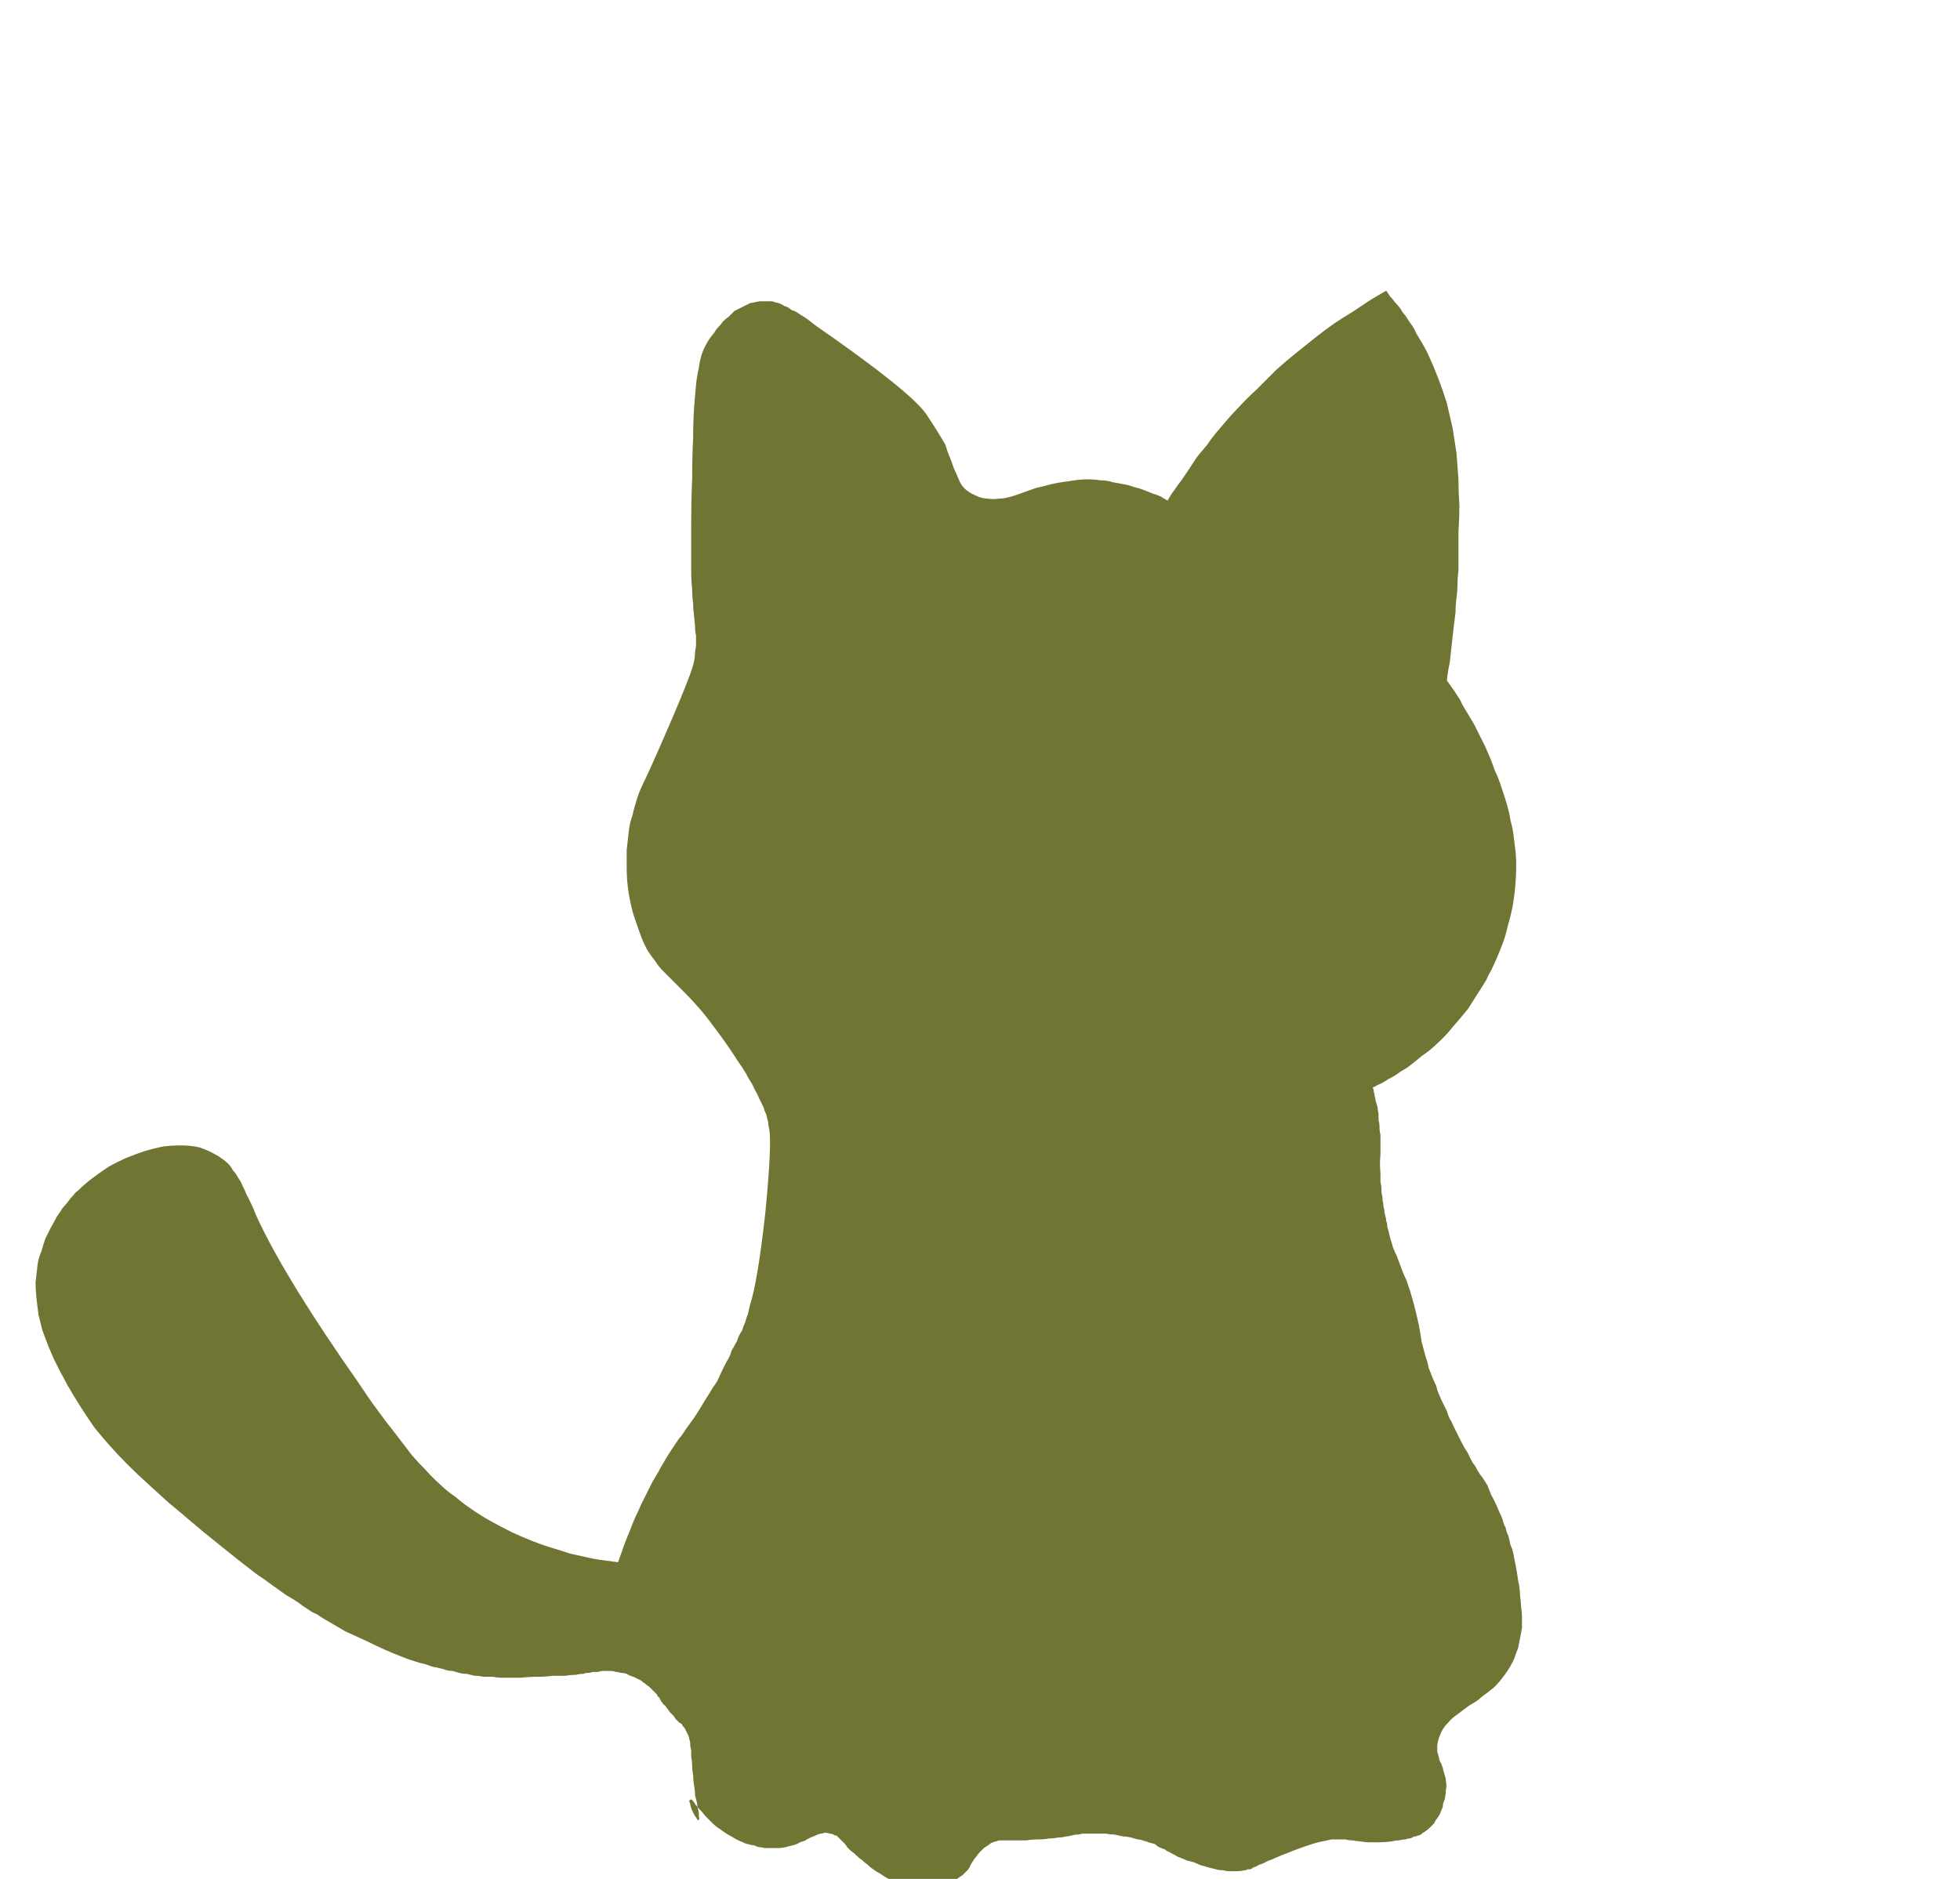 <?xml version="1.0" encoding="UTF-8" standalone="no"?>
<svg xmlns:xlink="http://www.w3.org/1999/xlink" height="97.6px" width="101.8px" xmlns="http://www.w3.org/2000/svg">
  <g transform="matrix(1.0, 0.0, 0.0, 1.0, 50.9, 48.8)">
    <path d="M-0.2 -23.05 Q0.1 -22.9 0.4 -22.9 0.65 -22.85 1.0 -22.9 1.25 -22.9 1.6 -23.0 1.8 -23.05 2.2 -23.2 2.75 -23.4 2.9 -23.45 3.35 -23.55 3.7 -23.65 4.15 -23.75 4.6 -23.8 5.1 -23.9 5.6 -23.9 5.95 -23.9 6.25 -23.85 6.6 -23.85 6.9 -23.75 7.2 -23.7 7.45 -23.65 7.75 -23.6 8.0 -23.5 8.25 -23.45 8.5 -23.35 8.75 -23.25 9.0 -23.15 9.2 -23.1 9.4 -23.0 9.55 -22.9 9.75 -22.8 9.9 -23.1 10.1 -23.35 10.3 -23.65 10.5 -23.9 10.7 -24.2 10.9 -24.5 11.1 -24.8 11.3 -25.1 11.55 -25.4 11.8 -25.7 12.0 -26.0 12.25 -26.3 12.55 -26.65 12.8 -26.95 13.05 -27.25 13.35 -27.55 13.85 -28.1 14.4 -28.6 14.9 -29.1 15.4 -29.6 15.9 -30.05 16.4 -30.45 16.9 -30.85 17.4 -31.25 17.9 -31.65 18.4 -32.0 18.85 -32.3 19.35 -32.6 19.8 -32.9 20.25 -33.2 20.65 -33.45 21.1 -33.7 21.2 -33.55 21.3 -33.4 21.45 -33.25 21.55 -33.1 21.7 -32.95 21.85 -32.75 21.95 -32.55 22.1 -32.4 22.25 -32.15 22.4 -31.95 22.55 -31.75 22.65 -31.5 22.8 -31.25 22.95 -31.0 23.1 -30.75 23.25 -30.45 23.55 -29.8 23.8 -29.15 24.05 -28.5 24.25 -27.85 24.4 -27.2 24.55 -26.55 24.65 -25.9 24.75 -25.25 24.8 -24.6 24.85 -23.9 24.85 -23.25 24.9 -22.55 24.9 -21.95 24.85 -21.15 24.85 -20.65 24.85 -19.75 24.85 -19.45 24.85 -19.15 24.8 -18.8 24.8 -18.5 24.8 -18.1 24.75 -17.75 24.7 -17.4 24.7 -17.0 24.65 -16.6 24.6 -16.2 24.55 -15.75 24.5 -15.3 24.45 -14.85 24.4 -14.4 24.3 -13.95 24.25 -13.45 24.4 -13.25 24.5 -13.1 24.65 -12.9 24.8 -12.65 24.95 -12.45 25.05 -12.2 25.2 -11.95 25.35 -11.7 25.5 -11.45 25.65 -11.2 25.8 -10.9 25.95 -10.6 26.1 -10.3 26.25 -10.0 26.4 -9.65 26.55 -9.3 26.7 -8.9 26.75 -8.75 26.9 -8.45 27.0 -8.15 27.1 -7.85 27.2 -7.55 27.3 -7.25 27.4 -6.9 27.5 -6.55 27.55 -6.2 27.65 -5.85 27.7 -5.5 27.75 -5.1 27.8 -4.7 27.85 -4.3 27.85 -3.9 27.85 -3.3 27.8 -2.75 27.75 -2.2 27.65 -1.65 27.55 -1.15 27.4 -0.65 27.3 -0.2 27.15 0.2 27.0 0.6 26.85 0.95 26.7 1.3 26.55 1.6 26.4 1.85 26.3 2.1 26.2 2.25 26.05 2.5 25.7 3.05 25.35 3.6 24.95 4.1 24.55 4.55 24.2 5.0 23.75 5.4 23.4 5.75 22.95 6.05 22.6 6.35 22.2 6.65 21.85 6.85 21.5 7.1 21.2 7.25 20.9 7.45 20.65 7.55 20.4 7.7 20.45 7.8 20.45 7.9 20.5 8.05 20.5 8.15 20.55 8.3 20.55 8.4 20.6 8.55 20.65 8.7 20.65 8.85 20.7 9.05 20.7 9.2 20.7 9.4 20.75 9.55 20.75 9.75 20.75 9.95 20.8 10.15 20.8 10.55 20.8 11.15 20.75 11.7 20.8 12.15 20.8 12.35 20.8 12.6 20.85 12.8 20.85 13.0 20.85 13.2 20.9 13.35 20.9 13.55 20.95 13.75 20.95 13.9 21.0 14.05 21.0 14.2 21.05 14.35 21.1 14.5 21.1 14.65 21.15 14.7 21.15 14.9 21.25 15.25 21.3 15.5 21.4 15.8 21.45 16.0 21.55 16.25 21.65 16.45 21.7 16.6 21.8 16.85 21.9 17.1 21.95 17.25 22.05 17.5 22.15 17.7 22.25 18.0 22.35 18.3 22.45 18.65 22.55 19.0 22.7 19.6 22.8 20.05 23.05 21.5 22.9 20.75 23.0 21.15 23.15 21.7 23.25 21.95 23.3 22.25 23.4 22.5 23.5 22.75 23.6 23.0 23.7 23.2 23.75 23.45 23.85 23.65 23.95 23.9 24.05 24.1 24.15 24.3 24.25 24.5 24.3 24.7 24.4 24.9 24.5 25.05 24.6 25.3 24.8 25.7 25.0 26.1 25.15 26.4 25.35 26.7 25.45 26.95 25.6 27.2 25.7 27.3 25.85 27.6 26.0 27.85 26.1 27.95 26.25 28.2 26.35 28.35 26.45 28.6 26.55 28.85 26.7 29.1 26.85 29.45 26.95 29.7 27.0 29.8 27.1 30.0 27.15 30.15 27.2 30.4 27.3 30.55 27.35 30.8 27.45 31.0 27.5 31.2 27.55 31.45 27.65 31.65 27.7 31.9 27.75 32.15 27.8 32.4 27.85 32.7 27.9 32.95 27.95 33.35 28.0 33.55 28.05 33.85 28.05 34.1 28.1 34.4 28.1 34.65 28.15 34.95 28.15 35.2 28.15 35.5 28.15 35.75 28.1 36.0 28.05 36.3 28.0 36.55 27.95 36.8 27.85 37.05 27.75 37.35 27.55 37.8 27.25 38.2 27.0 38.55 26.7 38.85 26.4 39.1 26.05 39.35 25.85 39.55 25.4 39.8 25.0 40.1 24.8 40.25 24.5 40.45 24.3 40.7 24.05 40.95 23.95 41.2 23.8 41.5 23.75 41.85 23.75 42.05 23.75 42.2 23.8 42.35 23.85 42.55 23.85 42.65 23.95 42.8 24.1 43.2 24.05 43.1 24.1 43.3 24.15 43.45 24.2 43.6 24.2 43.75 24.25 43.95 24.2 44.15 24.2 44.35 24.15 44.6 24.15 44.65 24.1 44.75 24.1 44.8 24.05 44.9 24.05 45.05 24.0 45.15 23.95 45.25 23.9 45.4 23.85 45.5 23.75 45.65 23.65 45.75 23.6 45.9 23.45 46.05 23.35 46.15 23.25 46.25 23.1 46.35 23.05 46.4 23.0 46.4 22.95 46.45 22.9 46.5 22.8 46.55 22.75 46.55 22.65 46.6 22.55 46.6 22.45 46.65 22.35 46.7 22.2 46.7 22.1 46.75 21.95 46.75 21.75 46.8 21.6 46.8 21.4 46.85 21.05 46.9 20.75 46.9 20.45 46.9 20.2 46.9 20.0 46.9 19.75 46.85 19.65 46.85 19.35 46.8 19.15 46.8 19.0 46.75 18.8 46.75 18.65 46.75 18.45 46.75 18.25 46.75 18.05 46.8 17.8 46.85 17.2 46.95 15.6 47.6 15.35 47.7 15.15 47.8 14.95 47.85 14.8 47.95 14.7 48.0 14.55 48.05 14.5 48.05 14.35 48.15 14.25 48.2 14.2 48.2 14.15 48.25 14.05 48.3 14.0 48.3 13.9 48.3 13.85 48.35 13.75 48.35 13.55 48.4 13.35 48.4 13.15 48.4 12.95 48.4 12.8 48.4 12.6 48.35 12.4 48.35 12.25 48.3 12.05 48.25 11.85 48.2 11.7 48.15 11.5 48.1 11.35 48.05 11.15 47.95 11.0 47.9 10.75 47.85 10.55 47.75 10.4 47.7 10.25 47.65 10.1 47.55 10.0 47.5 9.9 47.45 9.85 47.4 9.7 47.35 9.6 47.25 9.55 47.25 9.4 47.2 9.3 47.15 9.2 47.1 9.1 47.0 8.95 46.95 8.75 46.9 8.7 46.9 8.65 46.85 8.55 46.85 8.45 46.8 8.3 46.75 8.2 46.75 8.0 46.7 7.85 46.65 7.65 46.6 7.45 46.6 7.25 46.55 7.0 46.5 6.8 46.5 6.55 46.45 6.25 46.45 6.0 46.45 5.8 46.45 5.6 46.45 5.45 46.45 5.3 46.45 5.15 46.5 5.0 46.5 4.9 46.5 4.75 46.55 4.5 46.6 4.45 46.6 4.25 46.65 4.05 46.65 3.85 46.7 3.6 46.7 3.35 46.75 3.0 46.75 2.7 46.75 2.4 46.8 2.2 46.8 1.95 46.8 1.8 46.8 1.6 46.8 1.35 46.8 1.3 46.8 1.15 46.8 1.05 46.8 0.95 46.8 0.85 46.85 0.75 46.85 0.7 46.9 0.6 46.9 0.5 47.0 0.35 47.1 0.2 47.2 0.1 47.3 0.0 47.4 -0.1 47.5 -0.2 47.65 -0.25 47.7 -0.35 47.85 -0.45 48.0 -0.5 48.1 -0.55 48.25 -0.65 48.35 -0.75 48.45 -0.9 48.6 -1.05 48.7 -1.2 48.8 -1.35 48.9 -1.5 48.95 -1.65 49.05 -1.85 49.1 -2.0 49.15 -2.15 49.15 -2.3 49.2 -2.45 49.2 -2.55 49.2 -2.7 49.2 -2.8 49.25 -2.95 49.2 -3.0 49.2 -3.1 49.2 -3.2 49.2 -3.25 49.2 -3.5 49.2 -3.8 49.1 -4.05 49.05 -4.3 48.95 -4.5 48.9 -4.75 48.8 -4.95 48.7 -5.15 48.55 -5.35 48.45 -5.55 48.3 -5.7 48.2 -5.85 48.05 -6.0 47.95 -6.15 47.8 -6.25 47.75 -6.4 47.6 -6.55 47.45 -6.7 47.35 -6.8 47.25 -6.9 47.15 -6.95 47.05 -7.05 46.95 -7.15 46.85 -7.2 46.8 -7.3 46.7 -7.35 46.65 -7.4 46.6 -7.45 46.55 -7.55 46.55 -7.6 46.5 -7.7 46.45 -7.8 46.45 -7.95 46.4 -8.05 46.4 -8.2 46.45 -8.3 46.45 -8.45 46.5 -8.55 46.55 -8.65 46.6 -8.8 46.65 -9.1 46.8 -9.05 46.8 -9.2 46.85 -9.35 46.9 -9.5 47.0 -9.7 47.05 -9.9 47.1 -10.1 47.15 -10.3 47.2 -10.5 47.2 -10.65 47.2 -10.85 47.2 -11.0 47.2 -11.2 47.2 -11.35 47.15 -11.5 47.15 -11.65 47.1 -11.75 47.05 -11.9 47.05 -12.0 47.0 -12.1 47.0 -12.2 46.95 -12.25 46.95 -12.3 46.9 -12.6 46.8 -12.9 46.6 -13.2 46.45 -13.45 46.25 -13.7 46.1 -13.9 45.9 -14.1 45.7 -14.3 45.5 -14.4 45.35 -14.6 45.15 -14.9 44.8 -14.8 44.9 -14.9 44.75 -14.95 44.7 -15.05 44.65 -15.05 44.7 -15.1 44.7 -15.1 44.75 -15.1 44.8 -15.05 44.9 -15.05 45.0 -15.0 45.1 -15.0 45.15 -14.95 45.25 -14.9 45.35 -14.85 45.45 -14.8 45.55 -14.75 45.6 -14.7 45.7 -14.65 45.75 -14.65 45.75 -14.6 45.75 -14.6 45.75 -14.6 45.7 -14.55 45.65 -14.6 45.6 -14.6 45.55 -14.6 45.4 -14.6 45.35 -14.65 45.15 -14.7 44.95 -14.7 44.85 -14.75 44.65 -14.8 44.45 -14.8 44.2 -14.85 43.95 -14.9 43.65 -14.9 43.4 -14.95 43.15 -14.95 42.9 -14.95 42.7 -15.0 42.45 -15.0 42.2 -15.0 42.1 -15.05 41.95 -15.05 41.8 -15.05 41.65 -15.1 41.55 -15.1 41.45 -15.15 41.35 -15.2 41.25 -15.25 41.15 -15.3 41.05 -15.35 40.95 -15.4 40.9 -15.45 40.85 -15.45 40.8 -15.5 40.75 -15.55 40.7 -15.6 40.7 -15.55 40.75 -15.7 40.6 -15.75 40.55 -15.8 40.5 -15.85 40.45 -15.9 40.35 -15.95 40.3 -16.05 40.2 -16.15 40.1 -16.2 40.0 -16.3 39.9 -16.35 39.8 -16.45 39.75 -16.5 39.65 -16.55 39.6 -16.6 39.5 -16.6 39.5 -16.65 39.4 -16.7 39.35 -16.75 39.3 -16.75 39.25 -16.8 39.2 -16.85 39.15 -16.9 39.1 -16.95 39.05 -17.0 39.0 -17.1 38.9 -17.2 38.8 -17.3 38.75 -17.4 38.65 -17.5 38.6 -17.6 38.5 -17.7 38.45 -17.8 38.4 -17.9 38.35 -18.0 38.3 -18.05 38.3 -18.15 38.25 -18.2 38.25 -18.25 38.2 -18.3 38.2 -18.35 38.15 -18.5 38.1 -18.65 38.1 -18.8 38.05 -18.9 38.05 -19.05 38.0 -19.2 38.0 -19.3 38.0 -19.45 38.0 -19.55 38.0 -19.65 38.0 -19.8 38.05 -19.9 38.05 -20.0 38.05 -20.1 38.05 -20.1 38.05 -20.3 38.1 -20.3 38.1 -20.4 38.1 -20.5 38.1 -20.6 38.15 -20.8 38.15 -21.0 38.2 -21.25 38.2 -21.55 38.25 -21.85 38.25 -22.2 38.25 -22.55 38.3 -22.95 38.3 -23.4 38.3 -23.85 38.35 -24.3 38.35 -24.8 38.35 -25.05 38.35 -25.3 38.3 -25.55 38.3 -25.8 38.3 -26.0 38.25 -26.25 38.25 -26.45 38.2 -26.65 38.15 -26.85 38.15 -27.05 38.1 -27.2 38.05 -27.4 38.0 -27.55 38.0 -27.75 37.95 -27.85 37.9 -28.1 37.85 -28.25 37.8 -28.35 37.8 -28.55 37.75 -28.8 37.65 -29.05 37.6 -29.35 37.5 -29.7 37.4 -30.05 37.25 -30.45 37.1 -30.9 36.9 -31.35 36.7 -31.85 36.45 -32.4 36.2 -32.95 35.95 -33.55 35.6 -34.15 35.25 -34.3 35.15 -34.45 35.05 -34.7 34.95 -34.9 34.8 -35.15 34.65 -35.4 34.45 -35.7 34.25 -36.05 34.05 -36.4 33.8 -36.75 33.55 -37.15 33.25 -37.6 32.95 -38.05 32.6 -38.5 32.25 -39.0 31.85 -39.5 31.45 -40.5 30.65 -40.9 30.3 -41.6 29.7 -42.15 29.25 -42.75 28.7 -43.25 28.25 -43.8 27.75 -44.25 27.3 -44.75 26.8 -45.15 26.35 -45.6 25.85 -46.0 25.35 -46.35 24.85 -46.7 24.3 -47.05 23.75 -47.4 23.15 -47.6 22.75 -47.75 22.5 -47.95 22.1 -48.1 21.8 -48.25 21.45 -48.4 21.1 -48.55 20.7 -48.7 20.3 -48.8 19.9 -48.9 19.5 -48.95 19.1 -49.0 18.7 -49.05 18.25 -49.05 17.8 -49.0 17.35 -48.95 16.9 -48.9 16.55 -48.75 16.2 -48.65 15.85 -48.55 15.55 -48.4 15.25 -48.25 14.95 -48.1 14.7 -47.95 14.4 -47.8 14.2 -47.65 13.95 -47.5 13.8 -47.35 13.6 -47.25 13.45 -47.1 13.3 -47.0 13.15 -46.85 13.05 -46.5 12.7 -46.1 12.4 -45.7 12.1 -45.25 11.8 -44.8 11.55 -44.35 11.35 -43.85 11.15 -43.4 11.0 -42.9 10.85 -42.4 10.75 -41.95 10.7 -41.45 10.7 -41.0 10.7 -40.55 10.8 -40.1 10.95 -39.75 11.15 -39.55 11.25 -39.35 11.4 -39.2 11.5 -39.05 11.65 -38.9 11.8 -38.8 12.0 -38.65 12.15 -38.55 12.35 -38.4 12.55 -38.3 12.8 -38.2 13.0 -38.05 13.35 -38.05 13.3 -37.75 13.95 -37.6 14.35 -37.45 14.65 -35.95 17.8 -32.3 23.0 -31.8 23.75 -31.55 24.1 -31.15 24.65 -30.85 25.05 -30.45 25.55 -30.15 25.95 -29.8 26.4 -29.5 26.8 -29.15 27.2 -28.8 27.55 -28.45 27.95 -28.05 28.3 -27.7 28.65 -27.25 28.95 -26.85 29.3 -26.4 29.6 -25.9 29.95 -25.35 30.25 -24.8 30.55 -24.3 30.8 -23.75 31.05 -23.25 31.25 -22.75 31.45 -22.25 31.6 -21.75 31.75 -21.3 31.9 -20.85 32.0 -20.4 32.1 -20.0 32.2 -19.55 32.25 -19.2 32.3 -18.8 32.35 -18.65 31.95 -18.5 31.5 -18.35 31.1 -18.2 30.75 -18.05 30.35 -17.9 30.0 -17.75 29.7 -17.6 29.35 -17.45 29.05 -17.3 28.75 -17.15 28.45 -17.0 28.15 -16.85 27.9 -16.7 27.65 -16.6 27.45 -16.45 27.2 -16.25 26.85 -16.05 26.55 -15.85 26.25 -15.65 25.95 -15.5 25.8 -15.25 25.4 -15.0 25.05 -14.85 24.85 -14.65 24.55 -14.5 24.3 -14.3 23.95 -14.1 23.65 -13.9 23.3 -13.65 22.95 -13.45 22.5 -13.25 22.1 -13.15 21.9 -13.05 21.75 -12.95 21.55 -12.9 21.35 -12.8 21.2 -12.7 21.0 -12.6 20.85 -12.55 20.65 -12.45 20.45 -12.35 20.3 -12.3 20.1 -12.2 19.9 -12.15 19.7 -12.05 19.45 -12.0 19.25 -11.95 19.0 -11.55 17.8 -11.15 14.2 -10.8 10.6 -10.95 9.85 -11.0 9.65 -11.0 9.5 -11.05 9.3 -11.1 9.1 -11.2 8.9 -11.25 8.7 -11.35 8.5 -11.45 8.3 -11.55 8.05 -11.7 7.8 -11.8 7.55 -12.0 7.25 -12.15 6.95 -12.35 6.65 -12.6 6.3 -12.85 5.9 -13.35 5.15 -13.85 4.5 -14.25 3.95 -14.65 3.5 -15.0 3.1 -15.35 2.75 -15.6 2.5 -15.95 2.15 -16.3 1.8 -16.45 1.65 -16.7 1.4 -16.85 1.15 -17.05 0.9 -17.25 0.6 -17.45 0.25 -17.6 -0.15 -17.75 -0.55 -17.9 -1.0 -18.05 -1.4 -18.15 -1.9 -18.25 -2.35 -18.3 -2.8 -18.35 -3.25 -18.35 -3.7 -18.35 -4.2 -18.35 -4.65 -18.3 -5.1 -18.25 -5.55 -18.2 -6.05 -18.05 -6.45 -17.95 -6.9 -17.8 -7.35 -17.7 -7.7 -17.35 -8.4 -16.75 -9.7 -16.0 -11.45 -14.95 -13.9 -14.85 -14.45 -14.8 -14.7 -14.8 -14.95 -14.75 -15.15 -14.75 -15.35 -14.75 -15.55 -14.75 -15.8 -14.8 -16.0 -14.8 -16.25 -14.8 -16.35 -14.85 -16.8 -14.9 -17.15 -14.9 -17.45 -14.95 -17.8 -14.95 -18.2 -15.0 -18.65 -15.0 -19.15 -15.0 -19.0 -15.0 -19.75 -15.0 -20.4 -15.0 -21.4 -15.0 -22.9 -14.95 -23.95 -14.95 -25.15 -14.9 -26.0 -14.9 -26.9 -14.85 -27.6 -14.8 -28.3 -14.75 -28.8 -14.7 -29.3 -14.6 -29.7 -14.55 -30.1 -14.45 -30.4 -14.35 -30.7 -14.2 -30.95 -14.1 -31.15 -13.9 -31.4 -13.8 -31.5 -13.75 -31.6 -13.7 -31.7 -13.6 -31.8 -13.45 -31.95 -13.35 -32.1 -13.2 -32.25 -13.05 -32.35 -12.9 -32.5 -12.75 -32.65 -12.55 -32.75 -12.35 -32.85 -12.15 -32.95 -11.95 -33.05 -11.7 -33.1 -11.45 -33.15 -11.3 -33.15 -11.1 -33.15 -10.95 -33.15 -10.8 -33.15 -10.65 -33.1 -10.45 -33.05 -10.3 -33.0 -10.15 -32.9 -9.95 -32.85 -9.8 -32.7 -9.6 -32.65 -9.4 -32.5 -9.25 -32.4 -9.0 -32.25 -8.8 -32.1 -8.55 -31.9 -3.65 -28.5 -2.8 -27.3 -2.5 -26.85 -2.25 -26.45 -2.0 -26.05 -1.8 -25.7 -1.7 -25.35 -1.55 -25.0 -1.5 -24.9 -1.35 -24.45 -1.2 -24.15 -1.15 -24.0 -1.05 -23.75 -0.95 -23.6 -0.8 -23.4 -0.65 -23.3 -0.45 -23.15 -0.2 -23.05 L-0.2 -23.05" fill="#707534" fill-rule="evenodd" stroke="none"/>
  </g>
</svg>
